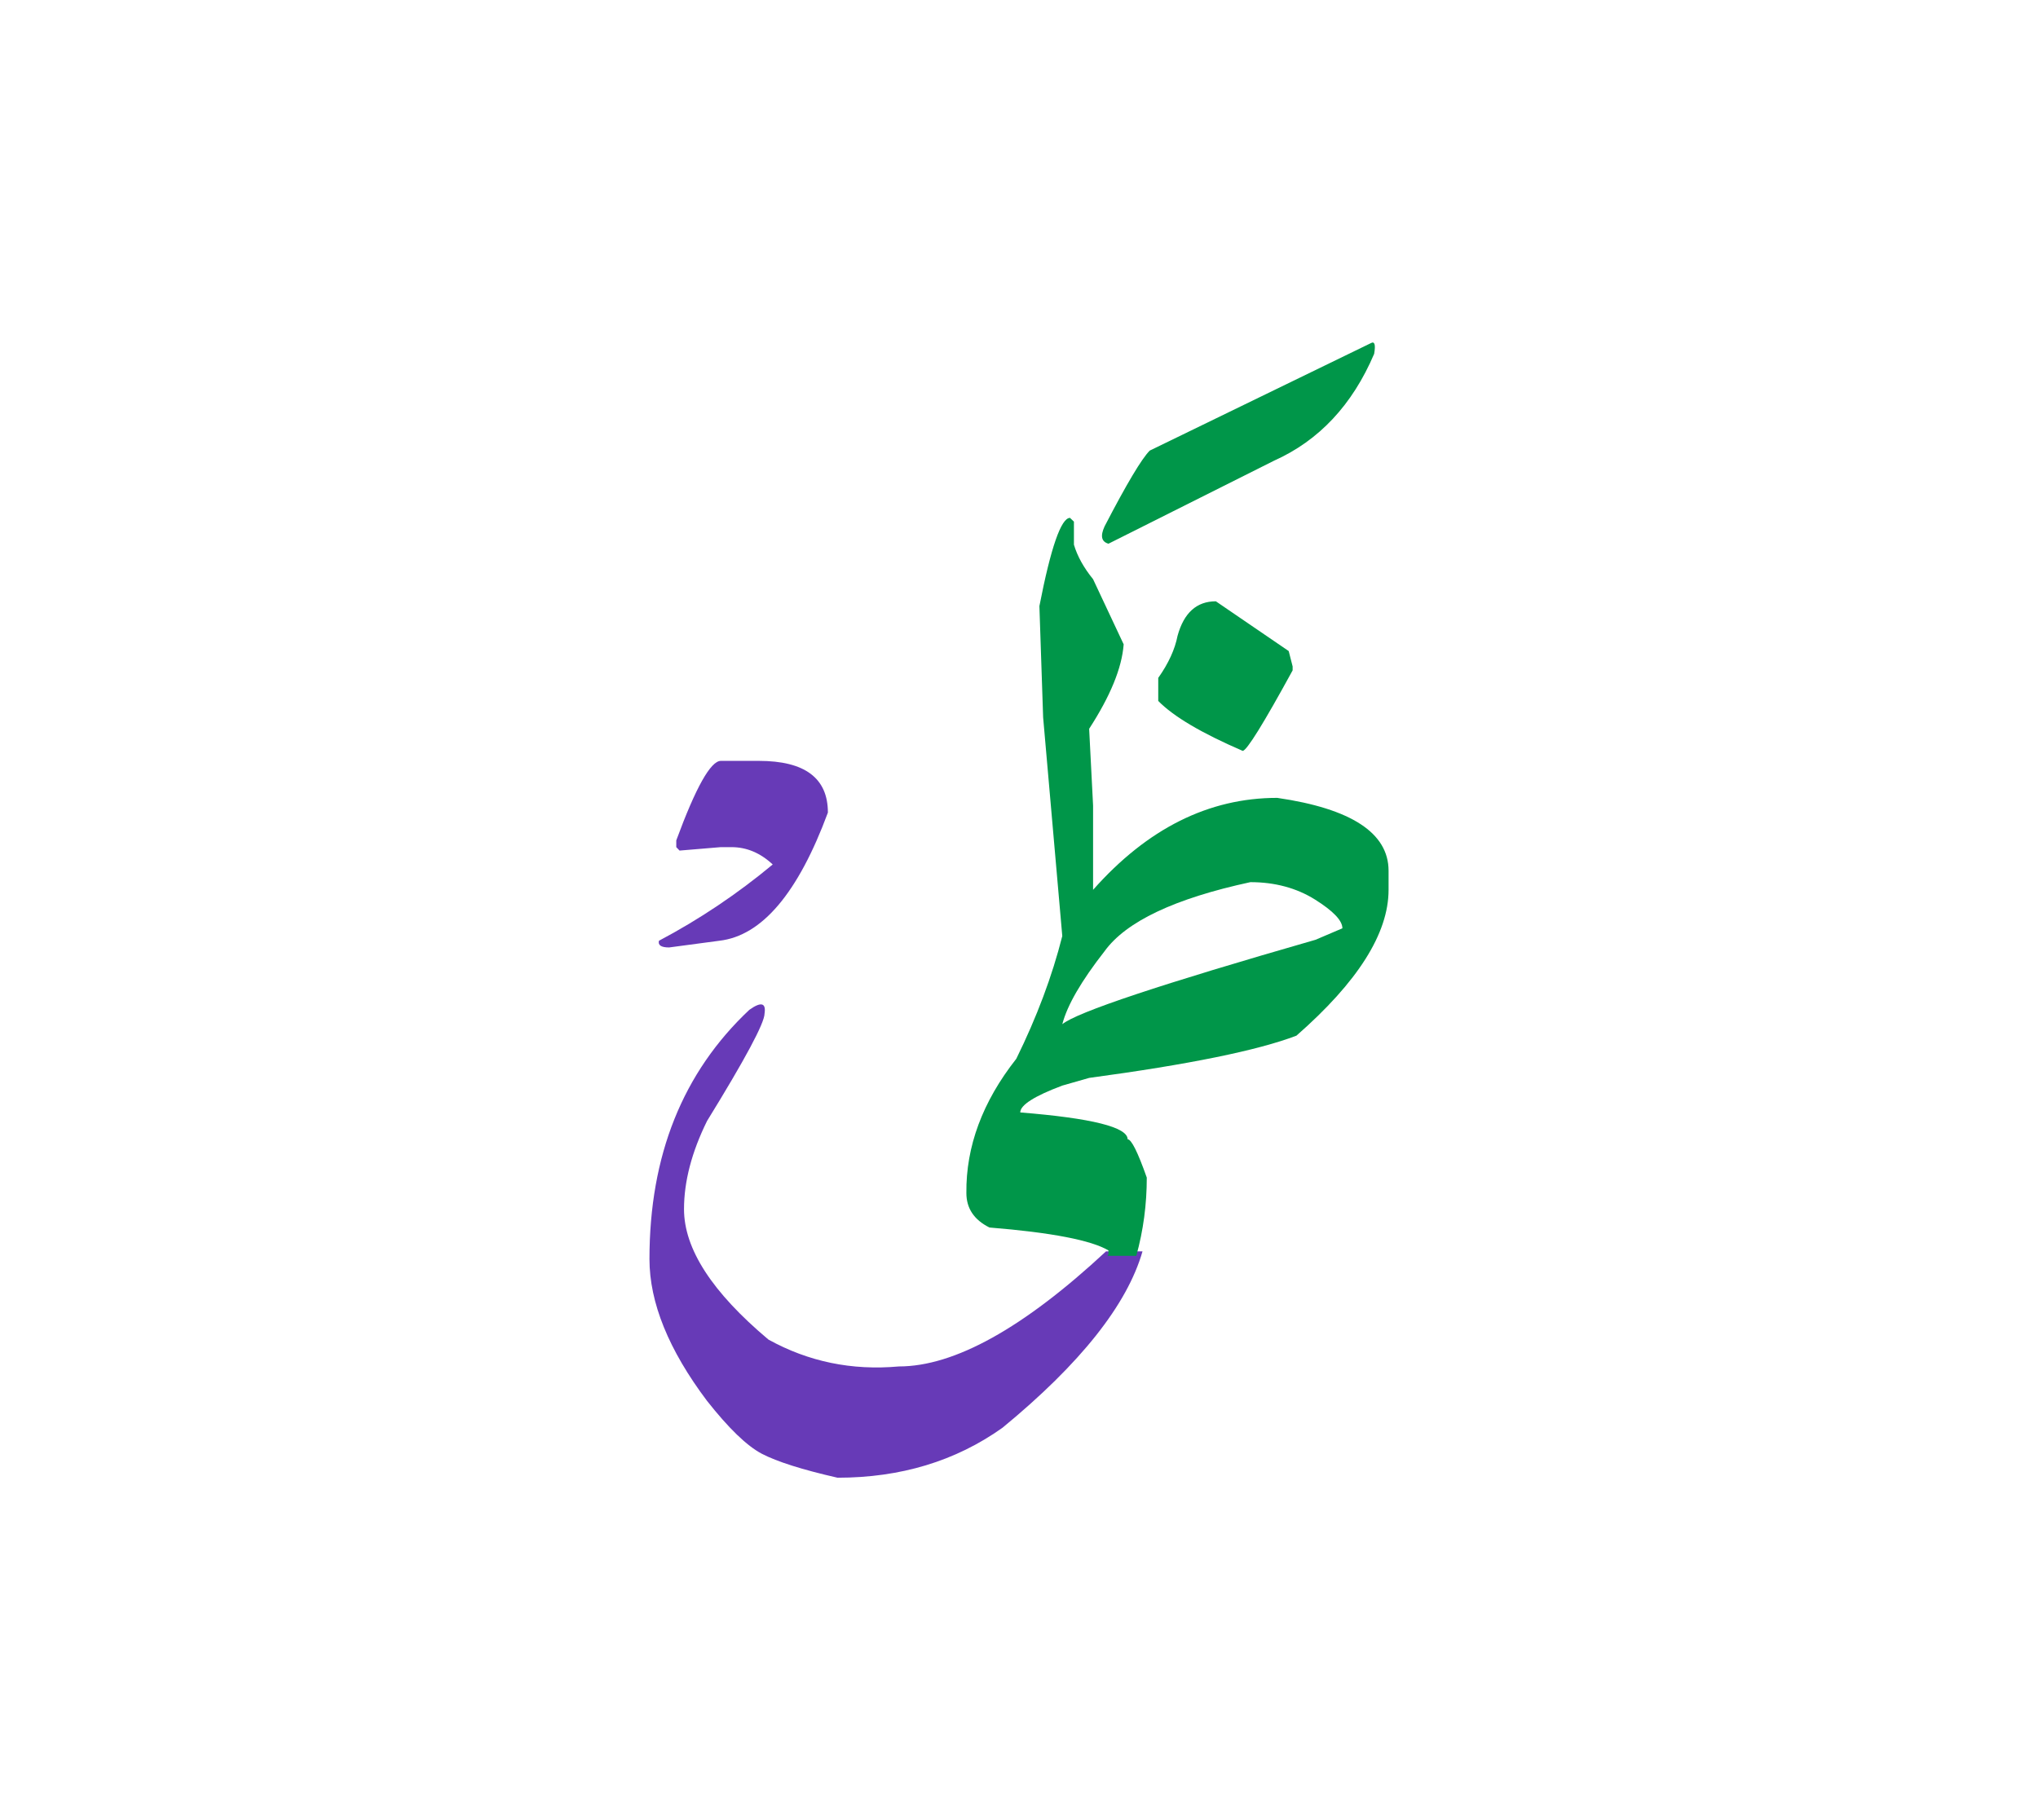 <svg id="vector" xmlns="http://www.w3.org/2000/svg" width="75" height="67" viewBox="0 0 83 73"><path fill="#673AB7" d="M29.357,30.42h1.547c1.873,0 2.813,0.7 2.813,2.106c-1.214,3.28 -2.688,5.021 -4.421,5.221l-2.046,0.273c-0.327,0 -0.46,-0.094 -0.413,-0.273c1.652,-0.874 3.199,-1.914 4.633,-3.107c-0.507,-0.473 -1.066,-0.706 -1.68,-0.706h-0.434l-1.68,0.14l-0.134,-0.14V33.66C28.336,31.5 28.944,30.42 29.357,30.42L29.357,30.42z" id="path_0"/><path fill="#673AB7" d="M46.53,50.4c-0.626,2.173 -2.526,4.573 -5.706,7.187c-1.913,1.36 -4.153,2.033 -6.714,2.033c-1.433,-0.326 -2.46,-0.653 -3.08,-0.974c-0.62,-0.326 -1.359,-1.047 -2.233,-2.153c-1.566,-2.08 -2.347,-4.007 -2.347,-5.78c0,-4.22 1.354,-7.6 4.067,-10.152c0.479,-0.341 0.687,-0.287 0.62,0.152c0,0.381 -0.78,1.841 -2.341,4.374c-0.626,1.267 -0.939,2.467 -0.939,3.593c0,1.62 1.146,3.387 3.439,5.313c1.627,0.9 3.394,1.267 5.313,1.094c2.26,0 5.073,-1.561 8.434,-4.687H46.53L46.53,50.4z" id="path_1"/><path fill="#009649" d="M55.824,13.407c0.16,-0.094 0.206,0.053 0.14,0.433c-0.887,2.08 -2.247,3.534 -4.08,4.354l-6.74,3.38c-0.286,-0.08 -0.34,-0.313 -0.159,-0.706c0.899,-1.733 1.513,-2.76 1.84,-3.087L55.824,13.407L55.824,13.407z" id="path_2"/><path fill="#009649" d="M49.517,23.92l2.967,2.027l0.16,0.626v0.16c-1.188,2.173 -1.867,3.267 -2.033,3.28c-1.667,-0.721 -2.813,-1.394 -3.44,-2.034V27.04c0.42,-0.593 0.68,-1.167 0.786,-1.713C48.216,24.387 48.737,23.92 49.517,23.92L49.517,23.92z" id="path_3"/><path fill="#009649" d="M52.017,31.927c-2.787,0 -5.287,1.247 -7.5,3.746V32.24l-0.16,-3.127c0.86,-1.326 1.333,-2.474 1.406,-3.439l-1.246,-2.654c-0.38,-0.466 -0.641,-0.939 -0.78,-1.406v-0.939l-0.16,-0.153c-0.36,0 -0.78,1.199 -1.246,3.593l0.152,4.533l0.78,8.907c-0.413,1.64 -1.04,3.307 -1.873,5c-1.38,1.753 -2.053,3.58 -2.033,5.467c0,0.626 0.313,1.093 0.939,1.406c2.54,0.206 4.153,0.521 4.847,0.934v0.159l-0.04,0.061h1.174c0.287,-1.033 0.427,-2.094 0.427,-3.187c-0.367,-1.04 -0.627,-1.561 -0.78,-1.561c0,-0.493 -1.46,-0.859 -4.373,-1.093c0,-0.3 0.573,-0.667 1.713,-1.094l1.094,-0.313c4.053,-0.546 6.866,-1.119 8.44,-1.72c2.499,-2.187 3.753,-4.167 3.753,-5.94v-0.779C56.55,33.36 55.037,32.366 52.017,31.927zM53.577,37.707c-6.286,1.807 -9.727,2.953 -10.313,3.439c0.2,-0.773 0.773,-1.76 1.721,-2.973c0.873,-1.207 2.853,-2.147 5.939,-2.813c1,0 1.88,0.239 2.627,0.706c0.746,0.467 1.12,0.86 1.12,1.174L53.577,37.707z" id="path_4"/></svg>